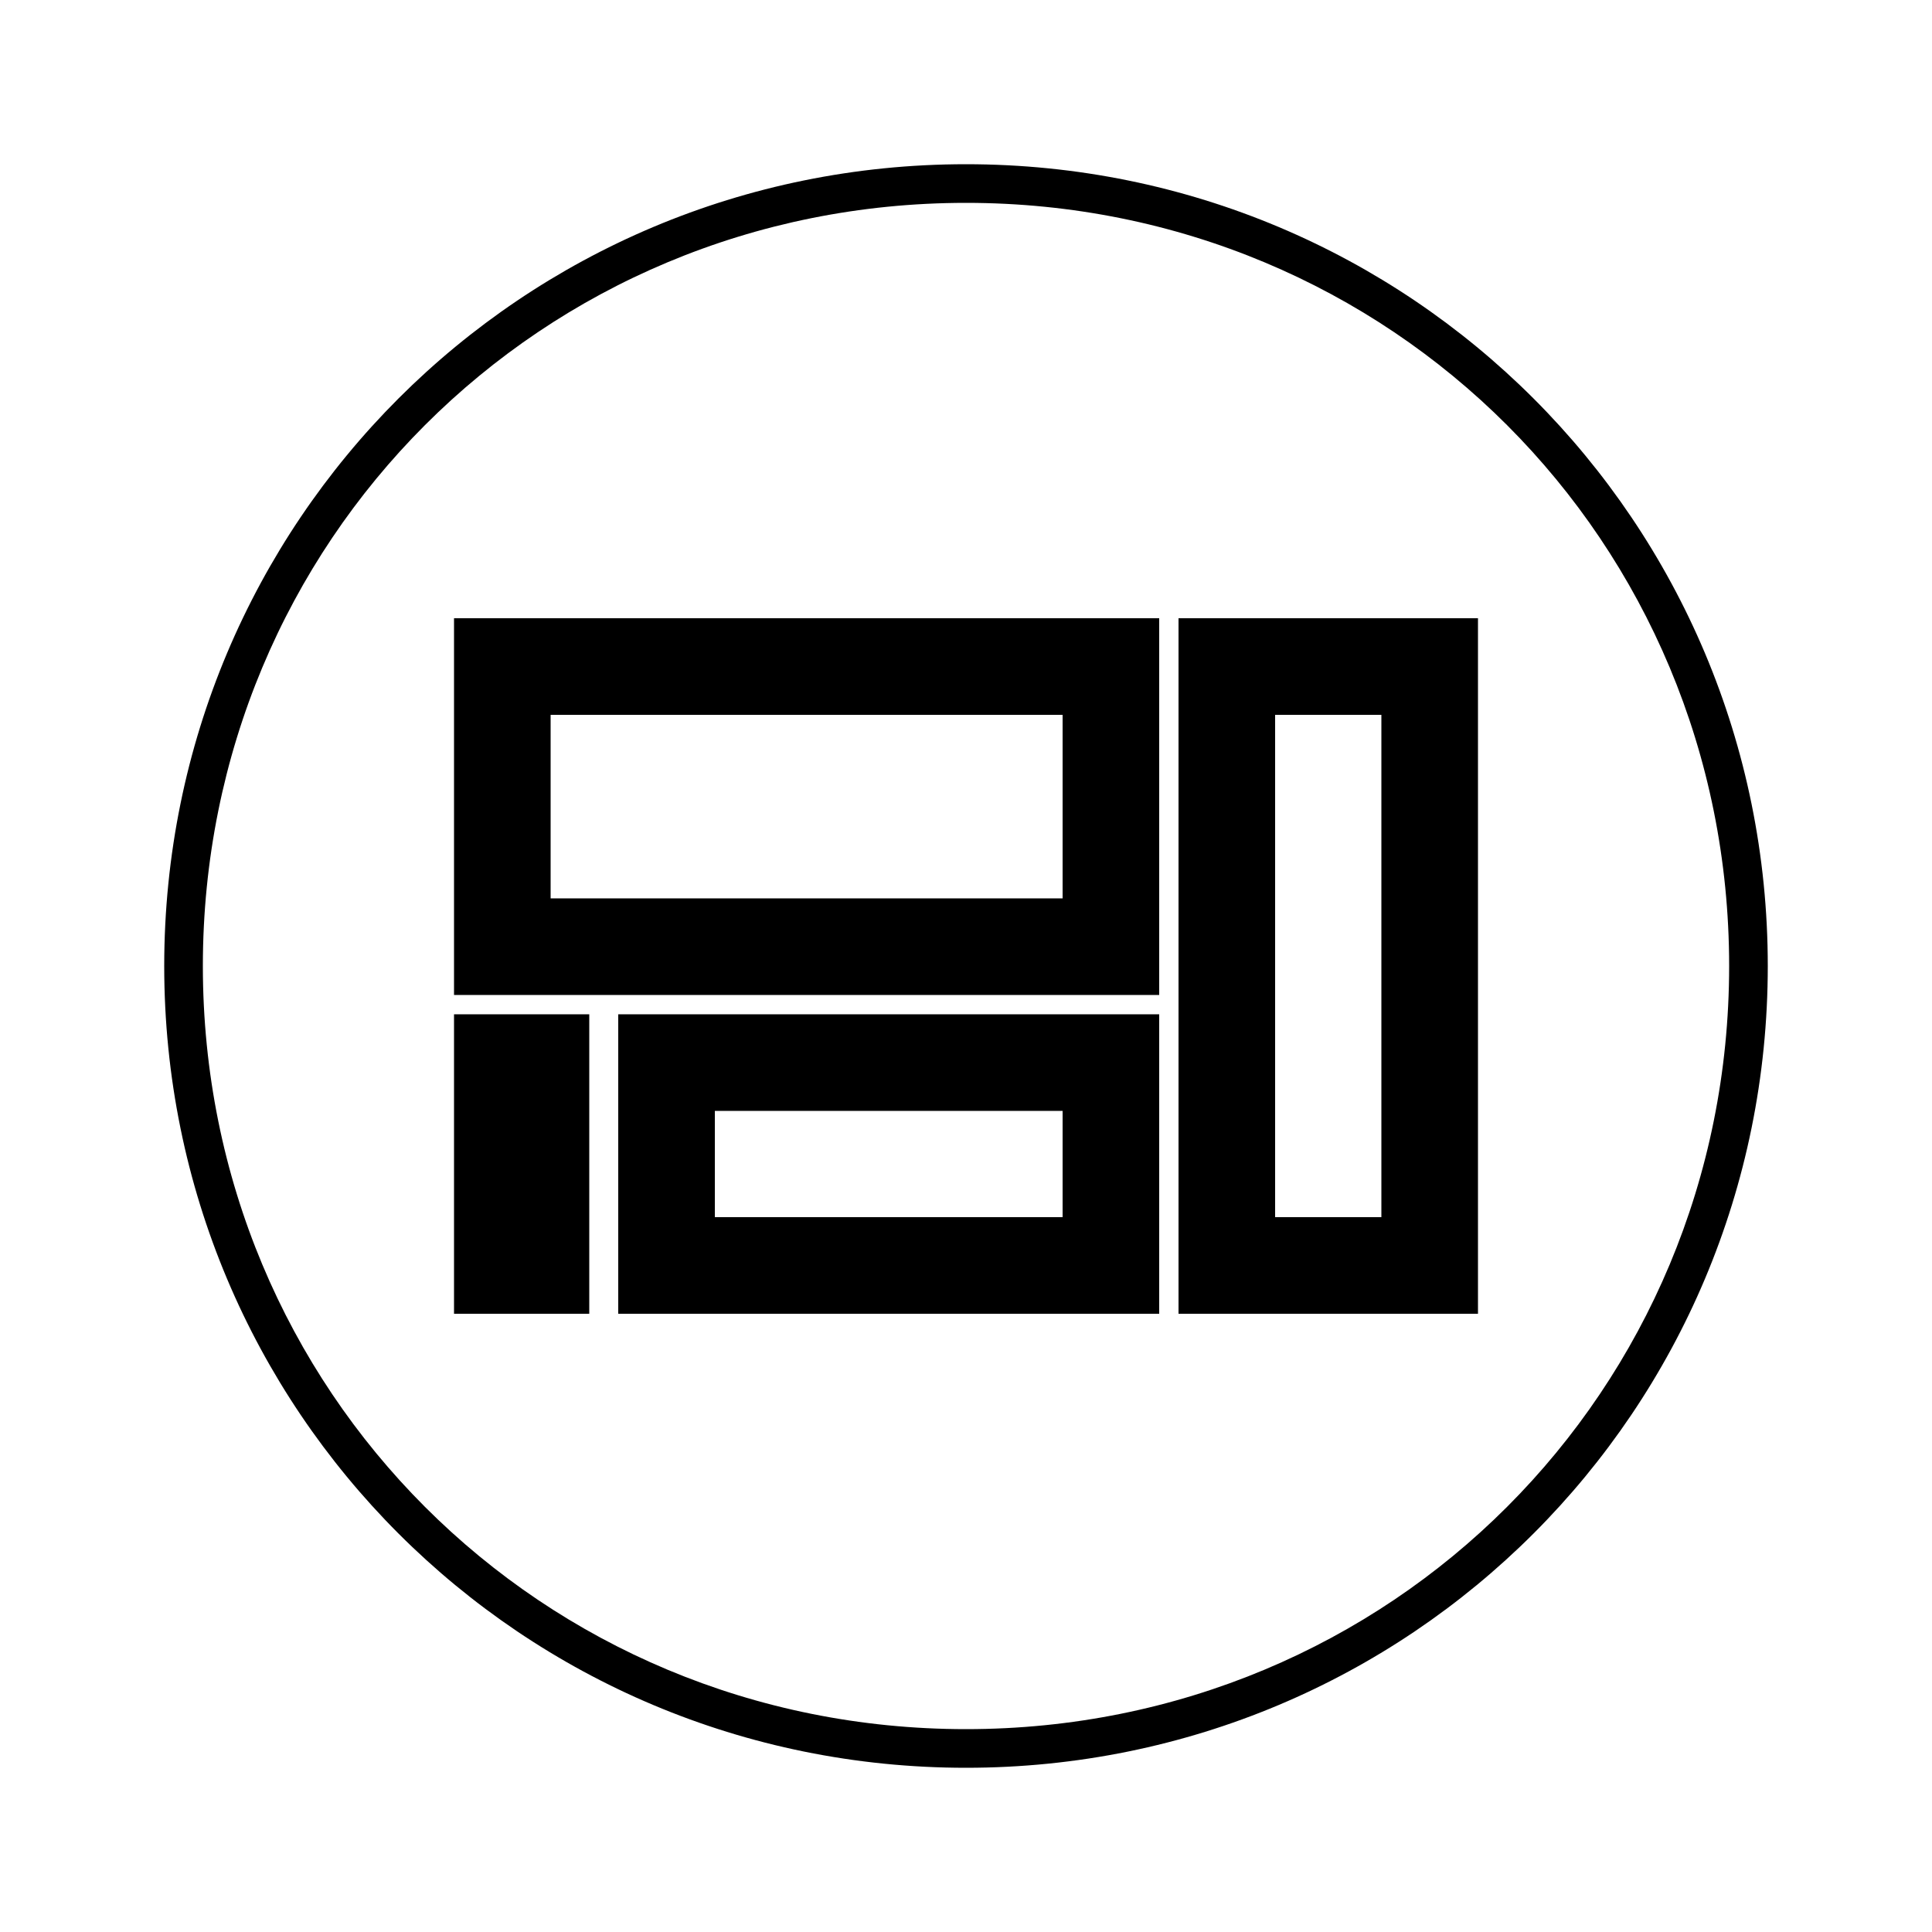 <!-- Generated by IcoMoon.io -->
<svg version="1.1" xmlns="http://www.w3.org/2000/svg" width="32" height="32" viewBox="0 0 32 32">
<title>rf-grid-outline</title>
<path d="M19.52 10.24v11.52h4.96v-11.52h-4.96zM22.88 20.16h-1.76v-8.32h1.76v8.32z"></path>
<path d="M10.24 16.8v4.96h8.96v-4.96h-8.96zM17.6 20.16h-5.76v-1.76h5.76v1.76z"></path>
<path d="M7.52 16.8h2.24v4.96h-2.24v-4.96z"></path>
<path d="M7.52 10.24v6.24h11.68v-6.24h-11.68zM17.6 14.88h-8.48v-3.040h8.48v3.040z"></path>
<path d="M16 2.72c7.36 0 13.28 5.92 13.28 13.28s-5.92 13.28-13.28 13.28c-7.36 0-13.28-5.92-13.28-13.28s5.92-13.28 13.28-13.28zM16 3.36c-7.040 0-12.64 5.6-12.64 12.64s5.6 12.64 12.64 12.64c7.040 0 12.64-5.6 12.64-12.64s-5.6-12.64-12.64-12.64z"></path>
</svg>
